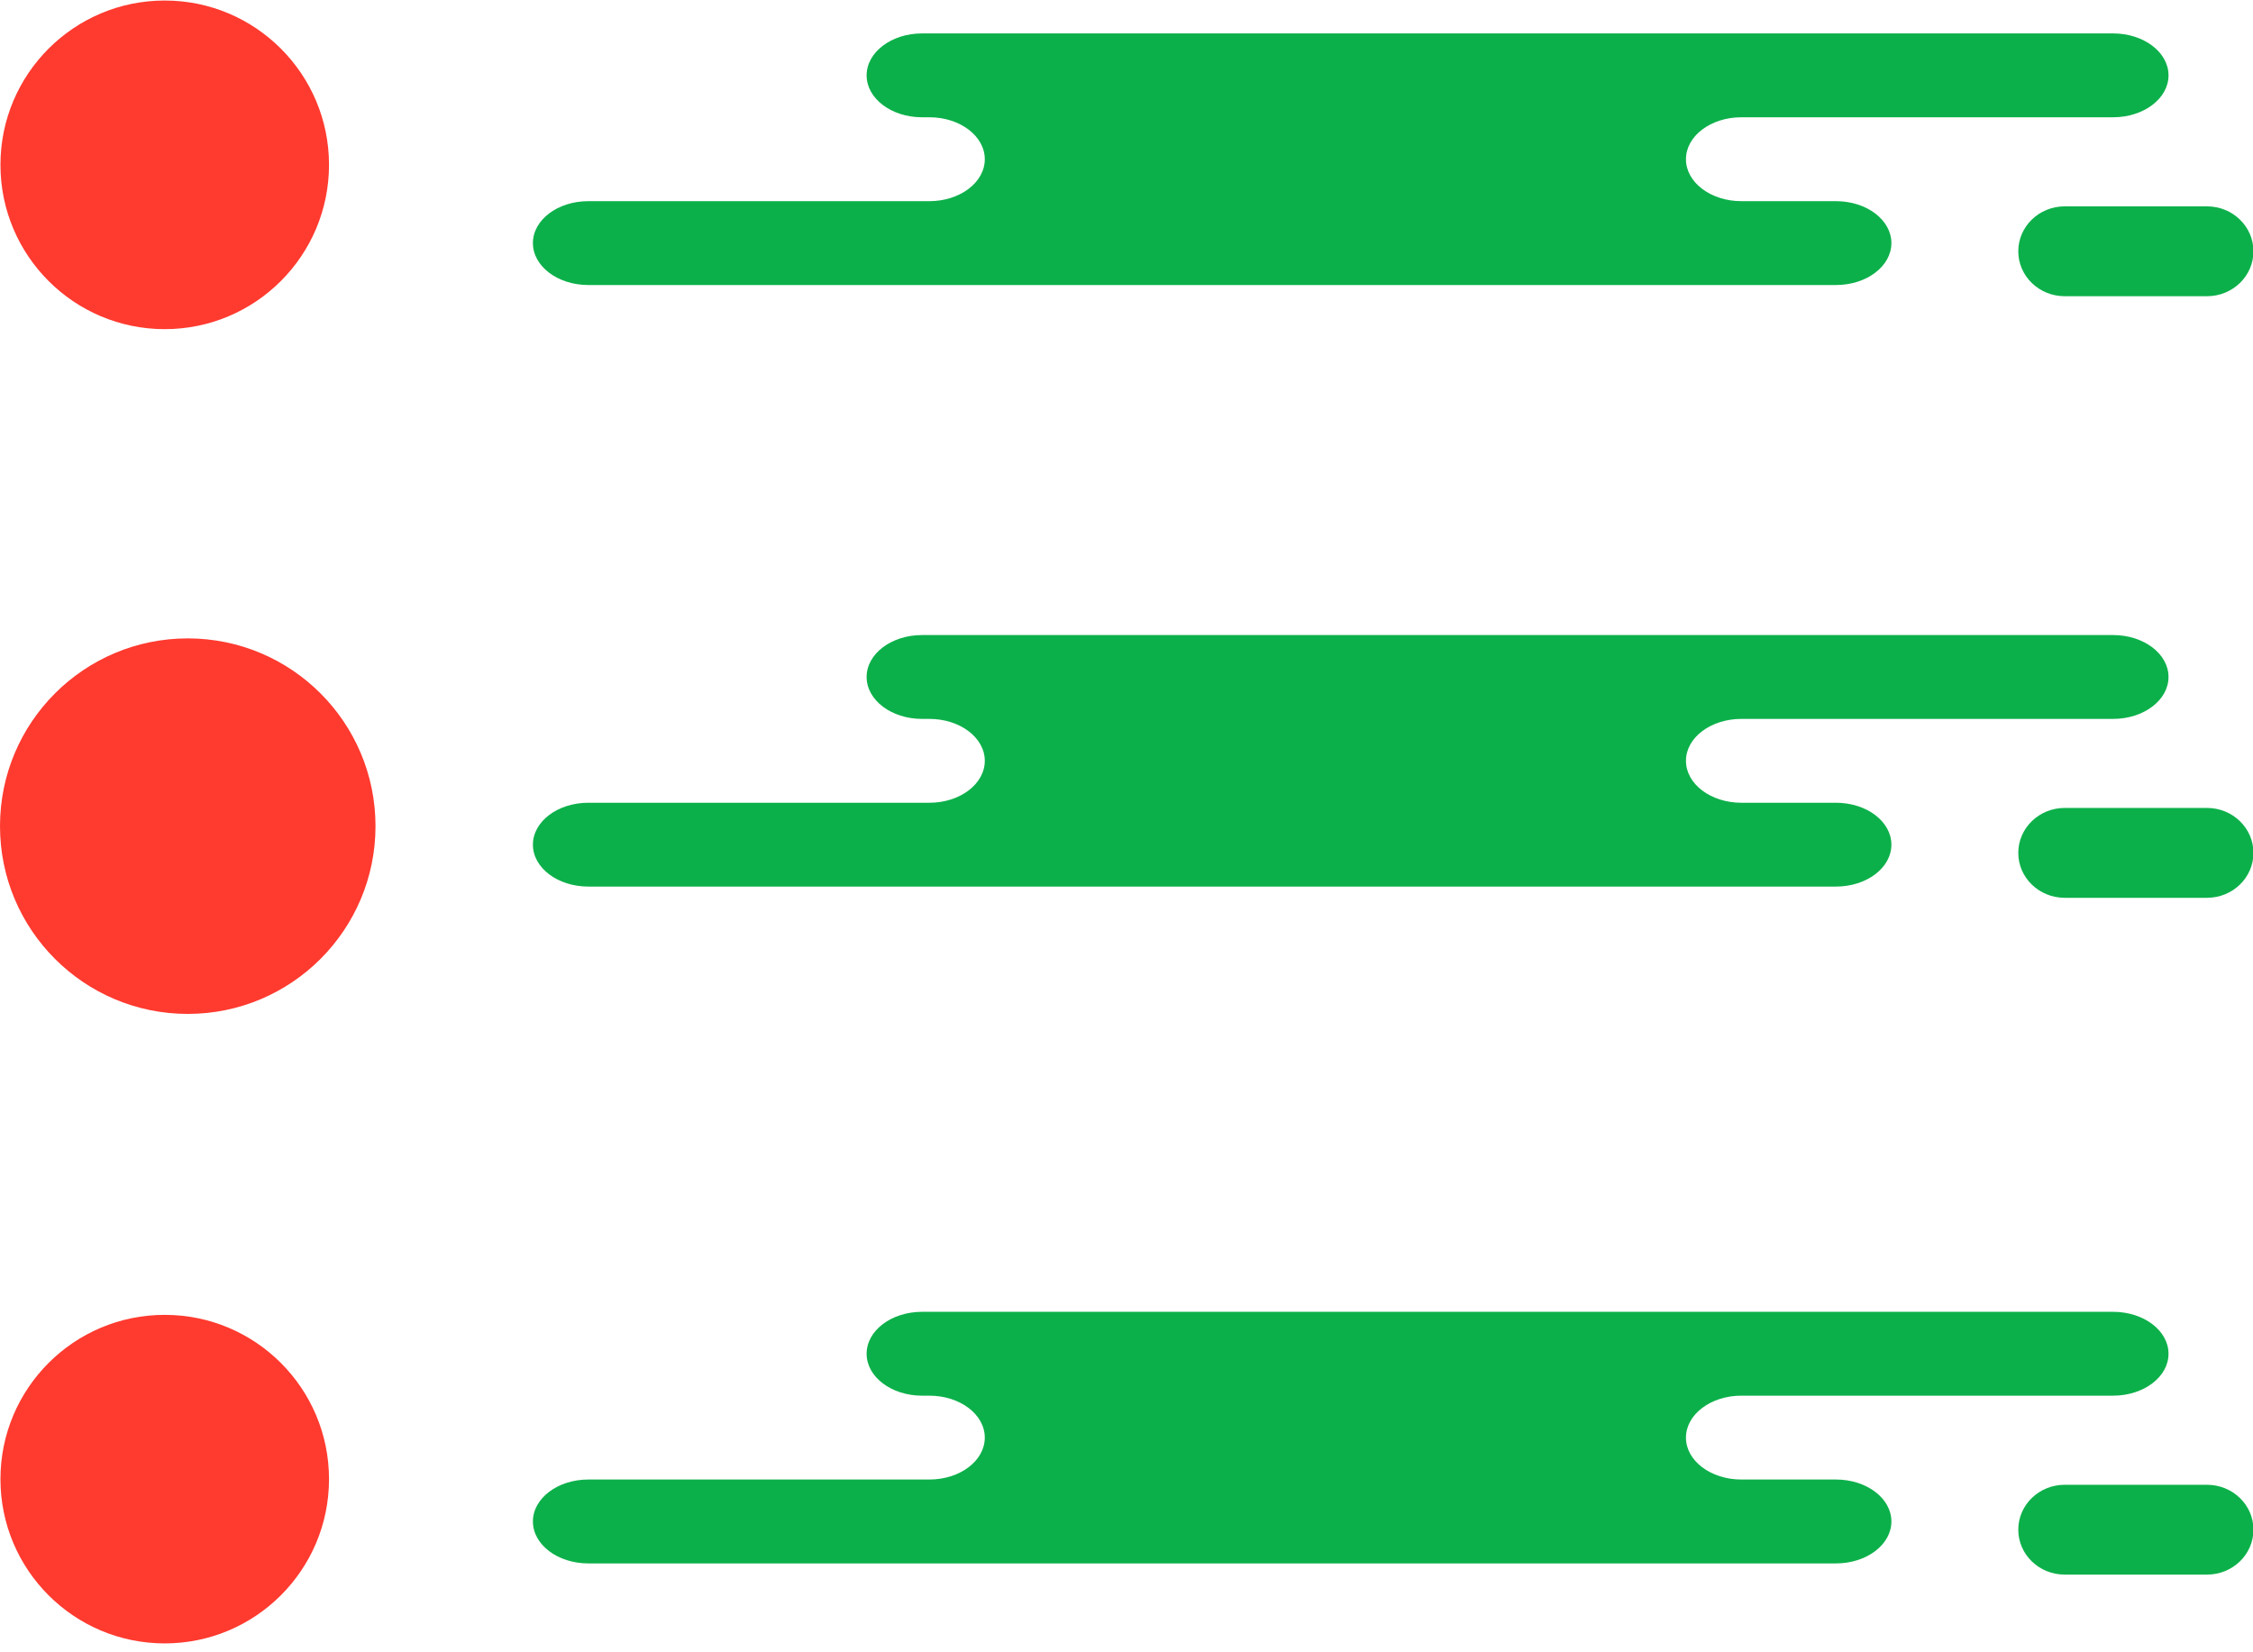 <svg xmlns="http://www.w3.org/2000/svg" xmlns:xlink="http://www.w3.org/1999/xlink" preserveAspectRatio="xMidYMid" width="60" height="44" viewBox="0 0 60 44">
  <defs>
    <style>

      .cls-3 {
        fill: #0cb04a;
      }

      .cls-9 {
        fill: #ff3a2f;
      }
    </style>
  </defs>
  <g id="group-320svg">
    <path d="M28.779,0.890 C28.779,0.890 24.554,0.890 24.554,0.890 C23.739,0.890 23.079,1.391 23.079,2.007 C23.079,2.624 23.739,3.123 24.554,3.123 C24.554,3.123 24.751,3.123 24.751,3.123 C25.565,3.123 26.226,3.623 26.226,4.240 C26.226,4.857 25.565,5.357 24.751,5.357 C24.751,5.357 15.667,5.357 15.667,5.357 C14.852,5.357 14.192,5.856 14.192,6.473 C14.192,7.090 14.852,7.590 15.667,7.590 C15.667,7.590 26.583,7.590 26.583,7.590 C26.583,7.590 48.895,7.590 48.895,7.590 C49.710,7.590 50.370,7.090 50.370,6.473 C50.370,5.856 49.710,5.357 48.895,5.357 C48.895,5.357 46.374,5.357 46.374,5.357 C45.560,5.357 44.899,4.857 44.899,4.240 C44.899,3.623 45.560,3.123 46.374,3.123 C46.374,3.123 56.275,3.123 56.275,3.123 C57.090,3.123 57.750,2.624 57.750,2.007 C57.750,1.391 57.090,0.890 56.275,0.890 C56.275,0.890 55.536,0.890 55.536,0.890 C55.536,0.890 28.779,0.890 28.779,0.890 Z" id="path-1" class="cls-3" fill-rule="evenodd"/>
    <path d="M54.985,7.888 C54.303,7.888 53.749,7.353 53.749,6.692 C53.749,6.031 54.303,5.495 54.985,5.495 C54.985,5.495 58.775,5.495 58.775,5.495 C59.458,5.495 60.012,6.031 60.012,6.692 C60.012,7.353 59.458,7.888 58.775,7.888 C58.775,7.888 54.985,7.888 54.985,7.888 Z" id="path-2" class="cls-3" fill-rule="evenodd"/>
    <path d="M28.779,16.911 C28.779,16.911 24.554,16.911 24.554,16.911 C23.739,16.911 23.079,17.411 23.079,18.027 C23.079,18.644 23.739,19.144 24.554,19.144 C24.554,19.144 24.751,19.144 24.751,19.144 C25.565,19.144 26.226,19.643 26.226,20.260 C26.226,20.877 25.565,21.377 24.751,21.377 C24.751,21.377 15.667,21.377 15.667,21.377 C14.852,21.377 14.192,21.876 14.192,22.493 C14.192,23.110 14.852,23.609 15.667,23.609 C15.667,23.609 26.583,23.609 26.583,23.609 C26.583,23.609 48.895,23.609 48.895,23.609 C49.710,23.609 50.370,23.110 50.370,22.493 C50.370,21.876 49.710,21.377 48.895,21.377 C48.895,21.377 46.374,21.377 46.374,21.377 C45.560,21.377 44.899,20.877 44.899,20.260 C44.899,19.643 45.560,19.144 46.374,19.144 C46.374,19.144 56.275,19.144 56.275,19.144 C57.090,19.144 57.750,18.644 57.750,18.027 C57.750,17.411 57.090,16.911 56.275,16.911 C56.275,16.911 55.536,16.911 55.536,16.911 C55.536,16.911 28.779,16.911 28.779,16.911 Z" id="path-3" class="cls-3" fill-rule="evenodd"/>
    <path d="M54.985,23.908 C54.303,23.908 53.749,23.373 53.749,22.712 C53.749,22.051 54.303,21.515 54.985,21.515 C54.985,21.515 58.775,21.515 58.775,21.515 C59.458,21.515 60.012,22.051 60.012,22.712 C60.012,23.373 59.458,23.908 58.775,23.908 C58.775,23.908 54.985,23.908 54.985,23.908 Z" id="path-4" class="cls-3" fill-rule="evenodd"/>
    <path d="M28.779,34.933 C28.779,34.933 24.554,34.933 24.554,34.933 C23.739,34.933 23.079,35.433 23.079,36.050 C23.079,36.666 23.739,37.166 24.554,37.166 C24.554,37.166 24.751,37.166 24.751,37.166 C25.565,37.166 26.226,37.666 26.226,38.283 C26.226,38.900 25.565,39.399 24.751,39.399 C24.751,39.399 15.667,39.399 15.667,39.399 C14.852,39.399 14.192,39.899 14.192,40.516 C14.192,41.133 14.852,41.633 15.667,41.633 C15.667,41.633 26.583,41.633 26.583,41.633 C26.583,41.633 48.895,41.633 48.895,41.633 C49.710,41.633 50.370,41.133 50.370,40.516 C50.370,39.899 49.710,39.399 48.895,39.399 C48.895,39.399 46.374,39.399 46.374,39.399 C45.560,39.399 44.899,38.900 44.899,38.283 C44.899,37.666 45.560,37.166 46.374,37.166 C46.374,37.166 56.275,37.166 56.275,37.166 C57.090,37.166 57.750,36.666 57.750,36.050 C57.750,35.433 57.090,34.933 56.275,34.933 C56.275,34.933 55.536,34.933 55.536,34.933 C55.536,34.933 28.779,34.933 28.779,34.933 Z" id="path-5" class="cls-3" fill-rule="evenodd"/>
    <path d="M54.985,41.931 C54.303,41.931 53.749,41.396 53.749,40.735 C53.749,40.074 54.303,39.539 54.985,39.539 C54.985,39.539 58.775,39.539 58.775,39.539 C59.458,39.539 60.012,40.074 60.012,40.735 C60.012,41.396 59.458,41.931 58.775,41.931 C58.775,41.931 54.985,41.931 54.985,41.931 Z" id="path-6" class="cls-3" fill-rule="evenodd"/>
    <path d="M4.387,0.014 C1.971,0.014 0.012,1.973 0.012,4.389 C0.012,6.805 1.971,8.765 4.387,8.765 C6.803,8.765 8.762,6.805 8.762,4.389 C8.762,1.973 6.803,0.014 4.387,0.014 Z" id="path-7" class="cls-9" fill-rule="evenodd"/>
    <circle id="circle-1" class="cls-9" cx="5" cy="22" r="5"/>
    <path d="M4.387,35.014 C1.971,35.014 0.012,36.972 0.012,39.389 C0.012,41.805 1.971,43.763 4.387,43.763 C6.803,43.763 8.762,41.805 8.762,39.389 C8.762,36.972 6.803,35.014 4.387,35.014 Z" id="path-8" class="cls-9" fill-rule="evenodd"/>
  </g>
</svg>
